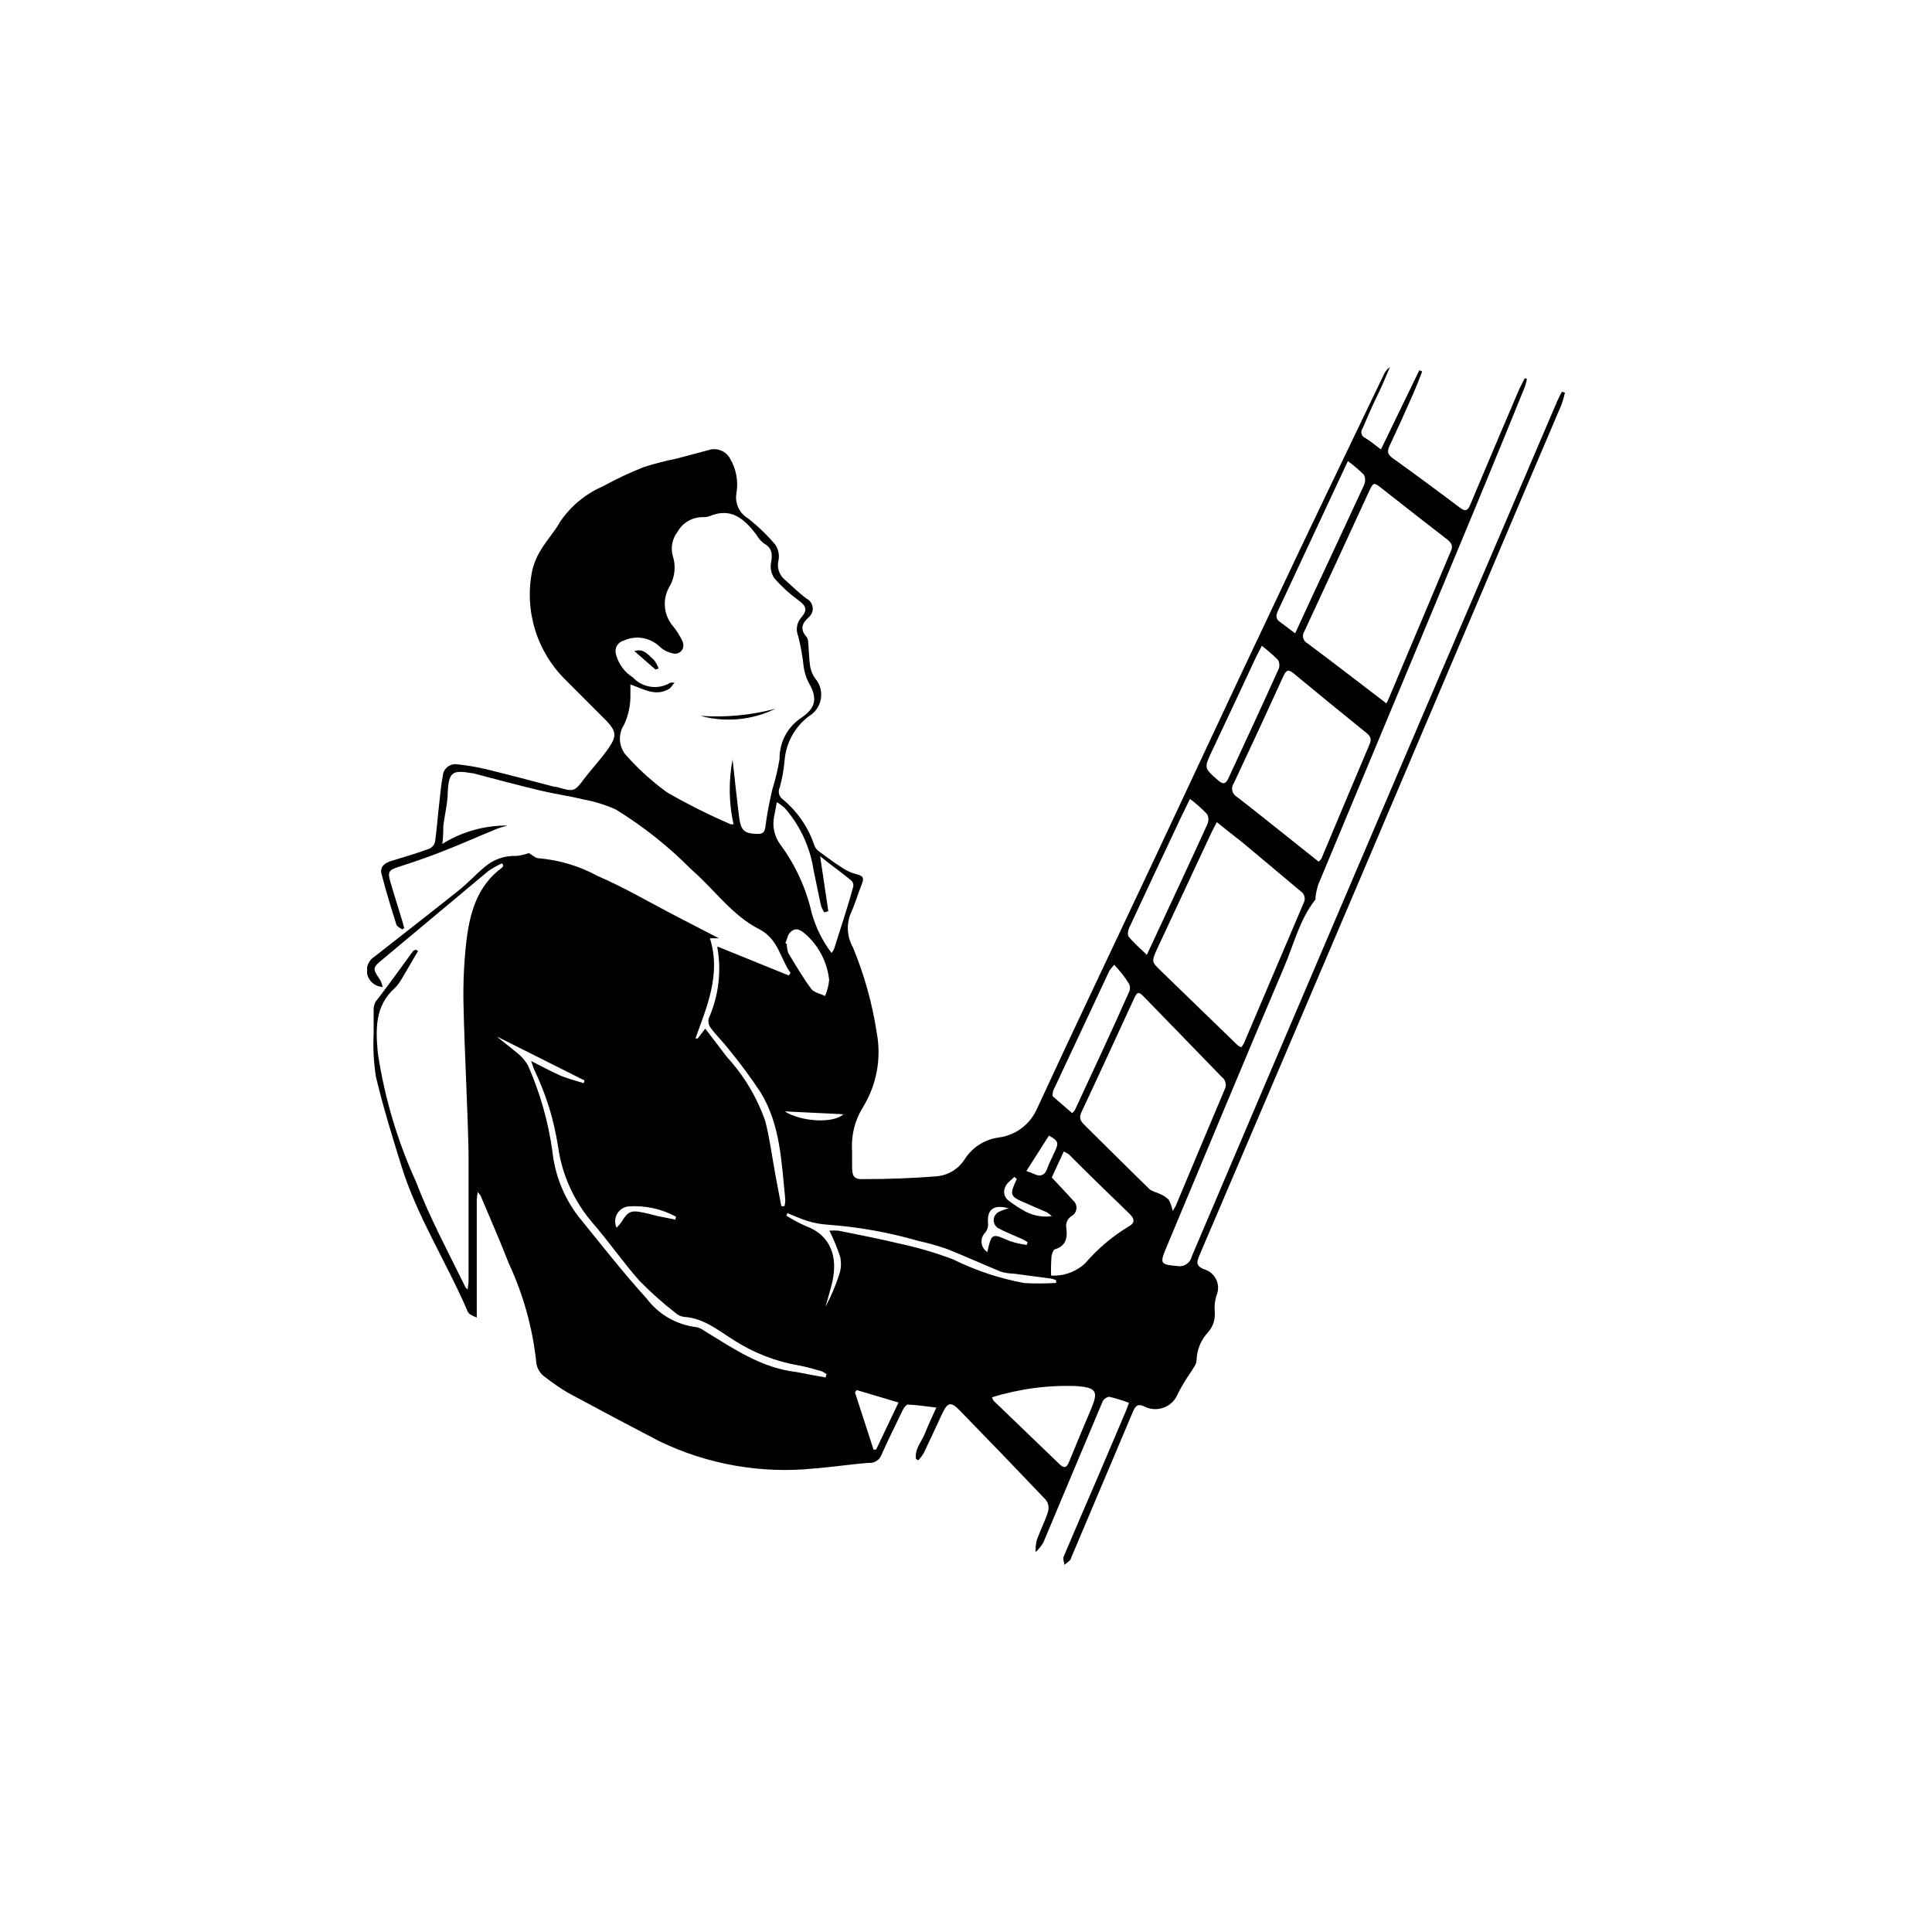 <svg width="200" height="200" viewBox="0 0 200 200" fill="none" xmlns="http://www.w3.org/2000/svg">
<g clip-path="url(#clip0_209_67)">
<path d="M94.825 151.038C94.655 150.018 95.405 149.253 95.744 148.389C96.083 147.525 96.508 146.661 96.932 145.712C95.857 145.585 94.924 145.443 93.991 145.401C93.807 145.401 93.552 145.755 93.439 145.995C92.69 147.525 91.941 149.069 91.234 150.641C91.133 150.891 90.955 151.103 90.726 151.245C90.498 151.388 90.23 151.454 89.961 151.434C88.052 151.576 86.158 151.873 84.306 152.015C78.788 152.582 73.222 151.601 68.229 149.182C65.091 147.549 61.966 145.892 58.855 144.211C58.029 143.725 57.236 143.186 56.48 142.596C56.18 142.401 55.933 142.135 55.76 141.821C55.588 141.507 55.495 141.156 55.49 140.797C55.095 137.324 54.14 133.937 52.662 130.77C51.757 128.419 50.725 126.11 49.75 123.773C49.663 123.641 49.563 123.518 49.453 123.405C49.407 123.658 49.374 123.913 49.354 124.17C49.354 127.805 49.354 131.445 49.354 135.09C49.354 135.288 49.354 135.486 49.354 135.685C49.354 135.883 49.354 136.166 49.354 136.393C49.102 136.3 48.86 136.182 48.633 136.039C48.5 135.927 48.401 135.78 48.35 135.614C46.172 130.572 43.175 125.94 41.549 120.686C40.602 117.64 39.654 114.581 38.919 111.479C38.68 109.981 38.599 108.462 38.679 106.947C38.679 106.168 38.679 105.389 38.679 104.61C38.662 104.296 38.73 103.982 38.877 103.704C40.22 101.976 41.464 100.234 42.765 98.449C42.855 98.393 42.949 98.346 43.048 98.308L43.274 98.449C42.68 99.455 42.114 100.446 41.521 101.438C41.341 101.739 41.127 102.02 40.884 102.273C38.806 104.114 38.877 106.522 39.117 109.043C39.809 113.623 41.132 118.084 43.048 122.3C44.462 126.011 46.399 129.608 48.138 133.163C48.138 133.263 48.265 133.319 48.42 133.503C48.42 133.163 48.505 132.937 48.505 132.724C48.505 128.235 48.505 123.759 48.505 119.283C48.392 114.185 48.095 109.1 47.982 104.015C47.93 101.782 48.034 99.549 48.293 97.33C48.647 94.427 49.438 91.665 51.984 89.809C52.041 89.745 52.08 89.667 52.097 89.583L51.969 89.37C51.478 89.597 51.005 89.862 50.556 90.164L39.541 99.37C38.608 100.149 38.551 100.262 39.244 101.282C39.435 101.545 39.557 101.852 39.598 102.174C39.373 102.151 39.154 102.094 38.947 102.004C38.668 101.873 38.429 101.668 38.258 101.411C38.086 101.153 37.988 100.854 37.973 100.545C37.959 100.237 38.028 99.93 38.175 99.657C38.322 99.385 38.54 99.159 38.806 99.001C41.704 96.721 44.617 94.469 47.502 92.161C48.449 91.41 49.269 90.489 50.202 89.725C51.099 88.96 52.249 88.56 53.426 88.606C53.875 88.565 54.317 88.465 54.741 88.308C55.108 88.507 55.434 88.846 55.759 88.846C57.905 89.029 59.989 89.656 61.881 90.688C64.709 91.906 67.424 93.52 70.181 94.937L74.422 97.132H73.489C74.663 100.829 73.178 104.214 71.99 107.499H72.231L73.008 106.48L75.257 109.426C77.011 111.338 78.358 113.589 79.216 116.04C79.682 117.825 79.908 119.68 80.248 121.493C80.446 122.612 80.672 123.745 80.884 124.864H81.209C81.265 124.641 81.293 124.413 81.294 124.184C80.898 120.374 80.813 116.479 78.735 113.08C77.711 111.531 76.607 110.037 75.426 108.604C74.847 107.854 74.154 107.188 73.574 106.409C73.47 106.271 73.397 106.112 73.36 105.944C73.324 105.775 73.324 105.6 73.362 105.432C74.384 103.135 74.699 100.586 74.267 98.109C74.267 98.109 74.267 98.01 74.267 97.982L81.662 100.984L81.831 100.715C80.771 99.214 80.573 97.231 78.636 96.211C75.808 94.795 73.956 92.076 71.566 90.008C69.222 87.635 66.601 85.552 63.761 83.804C62.682 83.317 61.547 82.965 60.382 82.756C58.968 82.402 57.554 82.218 56.056 81.864C53.666 81.297 51.291 80.66 48.986 80.051L48.845 80.037C46.964 79.725 46.469 79.824 46.356 81.878C46.356 83.082 46.045 84.286 45.89 85.49C45.89 86.014 45.89 86.552 45.791 87.359C47.814 86.101 50.153 85.442 52.535 85.461C52.139 85.589 51.729 85.674 51.333 85.844C49.495 86.594 47.671 87.416 45.805 88.138C44.306 88.733 42.765 89.257 41.224 89.753C40.262 90.064 40.107 90.249 40.404 91.268C40.8 92.6 41.209 93.931 41.62 95.262C41.704 95.531 41.775 95.815 41.846 96.084L41.634 96.211C41.422 96.055 41.111 95.928 41.04 95.73C40.489 93.988 39.951 92.246 39.499 90.475C39.301 89.767 39.782 89.356 40.446 89.144C41.775 88.747 43.118 88.337 44.419 87.869C44.575 87.802 44.712 87.699 44.82 87.568C44.928 87.438 45.004 87.284 45.041 87.118C45.225 85.773 45.324 84.413 45.48 83.068C45.578 82.119 45.678 81.156 45.847 80.235C45.893 79.896 46.07 79.589 46.34 79.38C46.609 79.171 46.95 79.076 47.289 79.116C48.289 79.218 49.28 79.384 50.259 79.612C52.648 80.193 55.023 80.83 57.413 81.453H57.583C59.463 82.005 59.449 81.991 60.594 80.462C61.4 79.414 62.333 78.451 63.069 77.346C63.804 76.241 63.818 75.731 62.814 74.655C61.4 73.238 59.986 71.822 58.572 70.406C57.092 68.96 55.997 67.165 55.389 65.185C54.782 63.205 54.68 61.104 55.094 59.075C55.279 58.284 55.599 57.532 56.041 56.851C56.635 55.86 57.455 54.982 57.978 54.019C59.074 52.398 60.61 51.125 62.404 50.35C63.772 49.592 65.189 48.924 66.646 48.353C67.778 47.992 68.93 47.694 70.096 47.461L73.334 46.597C73.748 46.456 74.199 46.465 74.607 46.623C75.016 46.781 75.356 47.078 75.568 47.461C76.218 48.545 76.454 49.828 76.232 51.073C76.149 51.572 76.218 52.085 76.429 52.545C76.641 53.005 76.986 53.39 77.42 53.651C78.451 54.459 79.399 55.37 80.248 56.37C80.565 56.833 80.692 57.401 80.601 57.956C80.5 58.32 80.505 58.706 80.615 59.067C80.725 59.428 80.936 59.75 81.223 59.996C81.987 60.661 82.722 61.412 83.514 61.978C83.683 62.068 83.828 62.197 83.936 62.356C84.043 62.515 84.109 62.698 84.129 62.888C84.149 63.079 84.121 63.272 84.048 63.449C83.975 63.627 83.86 63.783 83.712 63.905C83.005 64.542 82.807 65.137 83.471 65.902C83.576 66.042 83.639 66.209 83.655 66.383C83.74 67.247 83.74 68.125 83.867 68.989C83.945 69.439 84.124 69.865 84.39 70.236C84.635 70.521 84.814 70.856 84.916 71.219C85.017 71.581 85.038 71.96 84.978 72.332C84.917 72.703 84.776 73.056 84.565 73.367C84.353 73.678 84.077 73.938 83.754 74.131C83.034 74.668 82.436 75.353 82 76.139C81.564 76.925 81.299 77.795 81.223 78.691C81.146 79.65 80.976 80.599 80.714 81.524C80.615 81.731 80.591 81.967 80.648 82.19C80.705 82.412 80.839 82.608 81.025 82.742C82.536 83.986 83.668 85.63 84.291 87.487C84.371 87.704 84.502 87.898 84.673 88.053C85.507 88.676 86.342 89.3 87.218 89.852C87.65 90.143 88.128 90.358 88.632 90.489C89.367 90.673 89.481 90.872 89.198 91.566C88.788 92.585 88.491 93.648 88.024 94.653C87.816 95.207 87.733 95.8 87.779 96.39C87.826 96.98 88.001 97.552 88.293 98.067C89.474 100.915 90.305 103.897 90.767 106.947C91.252 109.579 90.749 112.298 89.353 114.581C88.497 115.941 88.096 117.538 88.208 119.142C88.208 119.666 88.208 120.19 88.208 120.714C88.208 121.804 88.392 122.13 89.509 122.059C91.969 122.059 94.443 121.974 96.903 121.776C97.503 121.732 98.084 121.547 98.6 121.238C99.116 120.928 99.552 120.501 99.873 119.992C100.262 119.385 100.779 118.871 101.387 118.484C101.995 118.098 102.68 117.849 103.393 117.754C104.242 117.642 105.049 117.316 105.736 116.805C106.424 116.295 106.971 115.617 107.324 114.836C111.17 106.494 115.143 98.194 119.045 89.894C123.16 81.156 127.218 72.403 131.361 63.678C135.277 55.336 139.264 47.093 143.223 38.836C143.359 38.498 143.59 38.208 143.888 38C143.435 39.062 142.997 40.124 142.474 41.173C141.951 42.221 141.527 43.297 141.06 44.345C140.998 44.423 140.955 44.515 140.935 44.613C140.914 44.711 140.918 44.812 140.944 44.909C140.97 45.005 141.018 45.094 141.085 45.169C141.152 45.243 141.235 45.301 141.329 45.337C141.866 45.662 142.347 46.073 142.955 46.526L146.928 38.326L147.225 38.453C146.914 39.246 146.617 40.039 146.277 40.804C145.485 42.589 144.694 44.359 143.86 46.116C143.591 46.696 143.605 47.022 144.156 47.419C146.489 49.09 148.808 50.804 151.099 52.532C151.707 52.999 151.947 52.871 152.216 52.206C153.842 48.325 155.496 44.444 157.15 40.564C157.348 40.096 157.603 39.657 157.843 39.147L158.069 39.232C158.015 39.516 157.94 39.795 157.843 40.068C156.194 44.137 154.53 48.198 152.852 52.248C149.619 60.038 146.376 67.823 143.124 75.604C140.919 80.915 138.685 86.226 136.479 91.537C136.337 91.966 136.237 92.407 136.182 92.855C136.182 92.94 136.182 93.053 136.182 93.109C134.542 95.163 133.948 97.727 132.944 100.078C128.801 109.78 124.772 119.538 120.7 129.24C120.049 130.798 120.148 130.911 121.831 131.053C122.166 131.125 122.516 131.061 122.805 130.875C123.094 130.689 123.297 130.397 123.372 130.062C128.745 117.428 134.127 104.804 139.519 92.189C144.788 79.838 150.076 67.488 155.383 55.138C157.315 50.605 159.257 46.064 161.208 41.513C161.35 41.187 161.519 40.861 161.689 40.549L162 40.648C161.91 41.056 161.797 41.458 161.661 41.852C158.937 48.226 156.231 54.595 153.545 60.959C149.303 70.939 145.061 80.924 140.82 90.914C135.296 103.888 129.763 116.857 124.22 129.821C123.867 130.628 123.711 131.081 124.814 131.45C125.068 131.547 125.3 131.695 125.494 131.886C125.689 132.076 125.843 132.304 125.946 132.556C126.049 132.809 126.1 133.079 126.095 133.352C126.09 133.624 126.029 133.893 125.917 134.141C125.762 134.664 125.704 135.211 125.747 135.755C125.788 136.145 125.747 136.539 125.628 136.912C125.508 137.285 125.313 137.629 125.054 137.922C124.312 138.714 123.889 139.754 123.867 140.84C123.867 141.237 123.499 141.647 123.273 142.044C122.785 142.747 122.341 143.48 121.944 144.239C121.825 144.56 121.641 144.854 121.404 145.101C121.168 145.348 120.883 145.544 120.567 145.677C120.252 145.81 119.913 145.876 119.571 145.873C119.229 145.869 118.891 145.795 118.579 145.656C117.787 145.231 117.532 145.528 117.25 146.208C115.148 151.193 113.036 156.188 110.915 161.193C110.888 161.305 110.84 161.41 110.774 161.504C110.586 161.681 110.388 161.847 110.18 162C110.18 161.731 110.01 161.405 110.095 161.179C111.255 158.44 112.424 155.716 113.602 153.006C114.592 150.698 115.567 148.403 116.543 146.095C116.656 145.84 116.741 145.571 116.868 145.216C116.203 144.967 115.523 144.759 114.832 144.593C114.69 144.612 114.554 144.664 114.436 144.745C114.318 144.826 114.221 144.935 114.153 145.061C112.089 149.933 110.053 154.819 108.003 159.691C107.785 160.052 107.518 160.381 107.211 160.669C107.19 160.255 107.228 159.84 107.324 159.436C107.678 158.445 108.172 157.51 108.483 156.519C108.547 156.312 108.562 156.093 108.527 155.88C108.493 155.666 108.41 155.463 108.285 155.287C105.326 152.171 102.356 149.088 99.378 146.038C98.416 145.046 98.091 145.146 97.511 146.392C96.932 147.638 96.267 149.083 95.631 150.414C95.471 150.685 95.281 150.937 95.065 151.165L94.825 151.038ZM75.836 78.62C76.062 80.674 76.275 82.685 76.529 84.697C76.713 86.014 77.095 86.297 78.41 86.325C78.933 86.325 79.145 86.198 79.23 85.617C79.385 84.314 79.654 83.039 79.937 81.765C80.271 80.719 80.526 79.648 80.7 78.564C80.688 77.725 80.886 76.896 81.276 76.154C81.666 75.412 82.237 74.779 82.934 74.315C84.504 73.267 84.645 72.233 83.683 70.618C83.43 70.101 83.263 69.546 83.189 68.975C83.078 67.93 82.894 66.893 82.637 65.873C82.497 65.549 82.453 65.19 82.51 64.841C82.568 64.492 82.725 64.167 82.962 63.905C83.627 63.126 83.457 62.743 82.665 62.148C81.754 61.488 80.92 60.728 80.177 59.882C79.853 59.427 79.721 58.862 79.809 58.31C79.979 57.404 79.965 56.738 79.06 56.242C78.744 55.989 78.48 55.676 78.282 55.322C77.038 53.707 75.681 52.489 73.433 53.438C73.242 53.506 73.041 53.54 72.839 53.537C72.293 53.517 71.752 53.647 71.276 53.914C70.799 54.182 70.406 54.576 70.138 55.053C69.874 55.393 69.691 55.789 69.602 56.212C69.514 56.634 69.523 57.071 69.629 57.489C69.807 58.011 69.872 58.565 69.821 59.114C69.77 59.663 69.603 60.195 69.332 60.675C68.943 61.317 68.767 62.067 68.83 62.815C68.894 63.564 69.193 64.273 69.686 64.84C70.038 65.277 70.341 65.752 70.591 66.256C70.972 66.95 70.591 67.672 69.855 67.672C69.268 67.597 68.719 67.34 68.286 66.936C67.802 66.471 67.19 66.163 66.53 66.052C65.869 65.941 65.19 66.032 64.582 66.312C64.426 66.35 64.28 66.421 64.153 66.519C64.027 66.618 63.923 66.743 63.848 66.884C63.773 67.026 63.729 67.183 63.719 67.343C63.709 67.503 63.733 67.664 63.79 67.814C64.053 68.774 64.669 69.599 65.515 70.122C66.002 70.652 66.657 70.995 67.369 71.093C68.081 71.192 68.805 71.038 69.417 70.661C69.417 70.661 69.573 70.661 69.827 70.661C69.587 70.944 69.46 71.199 69.247 71.326C67.834 72.134 66.646 71.326 65.26 70.859V71.907C65.28 72.966 65.063 74.017 64.624 74.981C64.315 75.443 64.158 75.991 64.176 76.547C64.193 77.104 64.385 77.641 64.723 78.082C66.02 79.556 67.476 80.881 69.064 82.034C71.196 83.258 73.396 84.359 75.652 85.334C75.652 85.334 75.808 85.334 75.935 85.334C75.446 83.126 75.412 80.842 75.836 78.62V78.62ZM125.945 85.164C125.733 85.546 125.578 85.815 125.45 86.099L119.795 98.208C119.187 99.554 119.187 99.554 120.233 100.559L128.109 108.193C128.227 108.283 128.355 108.359 128.49 108.42C128.592 108.297 128.682 108.164 128.759 108.024L134.952 93.478C135.064 93.273 135.094 93.033 135.036 92.807C134.978 92.581 134.837 92.385 134.641 92.26C132.619 90.574 130.611 88.861 128.575 87.175C127.698 86.495 126.864 85.83 125.945 85.093V85.164ZM143.52 72.814C143.633 72.587 143.704 72.459 143.761 72.318C145.91 67.21 148.064 62.097 150.222 56.979C150.434 56.483 150.222 56.186 149.854 55.874C147.55 54.104 145.273 52.305 142.997 50.52C142.234 49.925 142.163 49.925 141.753 50.804C139.519 55.666 137.275 60.52 135.023 65.364C134.956 65.464 134.911 65.577 134.891 65.696C134.871 65.815 134.877 65.937 134.908 66.053C134.938 66.17 134.993 66.278 135.069 66.372C135.145 66.466 135.24 66.542 135.348 66.596C136.889 67.743 138.416 68.904 139.929 70.066L143.52 72.814ZM121.392 125.359C121.548 125.105 121.647 124.977 121.704 124.85C123.414 120.785 125.111 116.706 126.836 112.641C126.908 112.433 126.911 112.208 126.844 111.999C126.778 111.79 126.646 111.608 126.468 111.479C123.81 108.746 121.18 106.012 118.522 103.293C117.844 102.585 117.745 102.613 117.335 103.505C115.539 107.386 113.771 111.267 111.948 115.134C111.665 115.743 111.863 116.068 112.287 116.479C114.521 118.674 116.727 120.898 118.975 123.079C119.243 123.348 119.71 123.405 120.078 123.603C120.424 123.739 120.737 123.946 120.997 124.212C121.183 124.574 121.316 124.96 121.392 125.359ZM136.507 89.201C136.677 89.016 136.762 88.96 136.79 88.889C138.458 84.923 140.113 80.957 141.795 77.006C142.036 76.439 141.795 76.142 141.385 75.816C138.883 73.791 136.394 71.765 133.92 69.712C133.425 69.301 133.17 69.315 132.888 69.924C131.191 73.654 129.471 77.369 127.727 81.071C127.648 81.182 127.593 81.309 127.565 81.442C127.538 81.576 127.539 81.715 127.568 81.848C127.598 81.981 127.655 82.107 127.735 82.217C127.816 82.328 127.919 82.419 128.038 82.487C129.607 83.691 131.134 84.923 132.69 86.155L136.507 89.201ZM108.809 132.045C109.45 132.082 110.092 131.99 110.697 131.773C111.302 131.557 111.857 131.22 112.329 130.784C113.611 129.293 115.119 128.012 116.797 126.988C117.49 126.634 117.504 126.209 116.924 125.643C114.818 123.617 112.683 121.55 110.647 119.496C110.481 119.382 110.306 119.283 110.124 119.198L108.879 121.889C109.671 122.753 110.392 123.49 111.071 124.255C111.197 124.358 111.297 124.49 111.36 124.641C111.423 124.791 111.448 124.955 111.432 125.118C111.417 125.28 111.362 125.437 111.271 125.573C111.181 125.709 111.059 125.82 110.915 125.898C110.709 126.025 110.548 126.213 110.454 126.437C110.36 126.66 110.339 126.908 110.392 127.144C110.505 128.079 110.392 128.943 109.261 129.311C109.063 129.311 108.879 129.793 108.851 130.062C108.801 130.721 108.787 131.383 108.809 132.045V132.045ZM102.686 144.65C102.732 144.773 102.788 144.892 102.856 145.004L109.685 151.576C110.194 152.071 110.435 151.902 110.675 151.321C111.41 149.494 112.188 147.667 112.951 145.854C113.715 144.041 113.503 143.673 111.537 143.489C108.543 143.368 105.549 143.761 102.686 144.65V144.65ZM139.533 47.73C139.066 48.736 138.656 49.586 138.26 50.45C136.3 54.633 134.339 58.83 132.379 63.041C132.181 63.466 131.954 63.905 132.379 64.287L134.075 65.562C134.655 64.316 135.164 63.182 135.687 62.063C137.525 58.126 139.377 54.175 141.201 50.223C141.279 50.057 141.319 49.875 141.319 49.692C141.319 49.508 141.279 49.327 141.201 49.161C140.683 48.641 140.125 48.163 139.533 47.73V47.73ZM123.188 82.7C122.835 83.422 122.552 83.988 122.283 84.555C120.473 88.393 118.664 92.231 116.882 96.07C116.755 96.353 116.684 96.835 116.882 97.019C117.391 97.628 118.013 98.152 118.72 98.846L119.809 96.509C121.534 92.798 123.273 89.087 124.97 85.362C125.05 85.194 125.092 85.01 125.092 84.824C125.092 84.638 125.05 84.454 124.97 84.286C124.418 83.711 123.822 83.181 123.188 82.7V82.7ZM115.341 99.865C114.987 100.319 114.903 100.389 114.846 100.489C112.895 104.653 110.948 108.807 109.007 112.952C109.007 113.122 108.893 113.42 109.007 113.505C109.657 114.1 110.336 114.652 111 115.233C111.156 115.049 111.226 114.992 111.269 114.921C113.178 110.814 115.101 106.706 116.924 102.585C116.97 102.458 116.987 102.322 116.974 102.188C116.962 102.053 116.921 101.923 116.854 101.806C116.43 101.098 115.921 100.503 115.341 99.865ZM85.748 94.328L85.324 94.441C85.182 94.219 85.068 93.982 84.984 93.733C84.716 92.486 84.461 91.24 84.207 89.994C83.837 87.632 82.802 85.426 81.223 83.634C80.974 83.41 80.704 83.211 80.417 83.039C80.304 83.648 80.234 84.073 80.149 84.456C80.034 84.977 80.034 85.517 80.148 86.038C80.263 86.559 80.49 87.048 80.813 87.472C82.365 89.584 83.463 91.996 84.037 94.554C84.46 96.039 85.155 97.432 86.087 98.662C86.183 98.527 86.268 98.385 86.342 98.237C87.02 96.084 87.755 93.917 88.335 91.75C88.351 91.638 88.339 91.523 88.299 91.416C88.26 91.31 88.194 91.215 88.109 91.141C87.36 90.518 86.568 89.937 85.79 89.342L84.899 88.634L85.748 94.328ZM85.465 142.596L85.564 142.256C85.401 142.134 85.226 142.029 85.041 141.945C84.263 141.732 83.486 141.491 82.68 141.35C80.306 140.937 78.037 140.056 76.006 138.758C74.394 137.752 72.867 136.449 70.803 136.322C70.482 136.279 70.181 136.141 69.94 135.925C68.617 134.898 67.365 133.781 66.193 132.583C64.483 130.657 63.026 128.518 61.33 126.577C59.41 124.34 58.174 121.596 57.766 118.674C57.349 115.943 56.529 113.29 55.334 110.8C55.221 110.559 55.151 110.304 54.981 109.836C56.07 110.375 56.904 110.842 57.809 111.253C58.714 111.664 59.548 111.848 60.425 112.131L60.509 111.848L51.446 107.301C52.068 107.868 52.775 108.335 53.412 108.902C53.924 109.282 54.352 109.764 54.67 110.318C55.913 113.148 56.76 116.136 57.187 119.198C57.45 121.638 58.374 123.96 59.859 125.912C62.178 128.744 64.44 131.676 66.929 134.41C67.54 135.229 68.312 135.915 69.197 136.426C70.082 136.938 71.061 137.264 72.075 137.384C72.39 137.445 72.686 137.581 72.938 137.781C75.921 139.608 78.834 141.619 82.439 142.03C83.471 142.228 84.475 142.426 85.465 142.596ZM130.625 66.851L130.102 67.856C128.561 71.171 127.006 74.471 125.45 77.771C124.63 79.527 124.644 79.499 126.087 80.773C126.624 81.241 126.893 81.17 127.175 80.547C128.914 76.779 130.668 73.026 132.379 69.216C132.434 69.065 132.453 68.904 132.436 68.744C132.419 68.585 132.365 68.431 132.28 68.295C131.758 67.781 131.205 67.299 130.625 66.851V66.851ZM109.332 132.809V132.526C109.159 132.45 108.979 132.393 108.795 132.356L104.935 131.846C104.504 131.837 104.077 131.775 103.662 131.662C101.767 130.897 99.901 130.033 98.006 129.283C97.047 128.953 96.07 128.679 95.08 128.461C91.999 127.57 88.833 127.005 85.635 126.776C84.924 126.727 84.221 126.594 83.542 126.379C82.849 126.167 82.199 125.855 81.52 125.586L81.407 125.841C82.056 126.257 82.737 126.621 83.443 126.932C86.059 127.895 86.752 130.203 86.144 132.767C85.946 133.617 85.691 134.438 85.451 135.274C86.022 134.219 86.495 133.115 86.865 131.974C87.071 131.377 87.11 130.736 86.978 130.118C86.67 129.187 86.297 128.278 85.861 127.399C86.176 127.371 86.493 127.371 86.808 127.399C88.887 127.824 90.965 128.22 93.015 128.716C94.94 129.122 96.831 129.676 98.671 130.373C101.006 131.528 103.49 132.353 106.052 132.824C107.144 132.881 108.24 132.877 109.332 132.809ZM81.294 97.614L81.45 97.727C81.448 98.045 81.501 98.361 81.605 98.662C82.368 99.922 83.118 101.211 83.995 102.387C84.291 102.769 84.97 102.868 85.408 103.109C85.639 102.578 85.782 102.014 85.833 101.438C85.642 99.668 84.818 98.028 83.514 96.82C83.033 96.381 82.552 95.999 82.015 96.339C81.478 96.679 81.548 97.174 81.294 97.614ZM93.015 145.188L88.689 143.899L88.505 144.14L90.428 150.06H90.696L93.015 145.188ZM108.568 117.584L106.249 121.224C106.514 121.308 106.774 121.408 107.027 121.521C107.762 121.875 108.201 121.634 108.441 120.884C108.625 120.36 108.893 119.878 109.12 119.368C109.643 118.278 109.586 118.136 108.611 117.57L108.568 117.584ZM102.206 129.608C102.658 127.64 102.658 127.654 104.539 128.475C105.108 128.666 105.696 128.799 106.292 128.872L106.377 128.589C106.194 128.47 106.006 128.361 105.811 128.263C105.019 127.909 104.213 127.597 103.45 127.201C103.277 127.126 103.13 127.003 103.026 126.846C102.922 126.688 102.867 126.504 102.867 126.315C102.867 126.127 102.922 125.943 103.026 125.785C103.13 125.628 103.277 125.505 103.45 125.43C103.762 125.281 104.089 125.167 104.426 125.09C102.814 124.637 102.121 125.218 102.291 126.776C102.287 127.096 102.166 127.403 101.951 127.64C101.822 127.778 101.725 127.944 101.667 128.124C101.609 128.305 101.592 128.496 101.616 128.684C101.641 128.872 101.706 129.052 101.808 129.212C101.91 129.372 102.046 129.507 102.206 129.608V129.608ZM69.912 126.252L69.983 125.954C68.457 125.124 66.723 124.755 64.992 124.892C64.753 124.93 64.526 125.024 64.329 125.165C64.133 125.306 63.972 125.491 63.859 125.706C63.747 125.92 63.685 126.158 63.681 126.4C63.676 126.643 63.728 126.883 63.832 127.102C64.016 126.911 64.186 126.707 64.341 126.493C64.992 125.416 65.317 125.26 66.533 125.515C67.07 125.614 67.593 125.77 68.13 125.898L69.912 126.252ZM108.879 125.898C108.727 125.751 108.561 125.618 108.384 125.501C107.494 125.105 106.589 124.736 105.684 124.326C104.779 123.915 104.539 123.674 105.005 122.612L105.26 122.045L105.005 121.833C104.68 122.173 104.213 122.456 104.072 122.853C103.939 123.115 103.912 123.419 103.996 123.701C104.08 123.983 104.269 124.222 104.524 124.368C104.939 124.684 105.374 124.972 105.825 125.232C106.733 125.807 107.815 126.042 108.879 125.898V125.898ZM87.317 115.346L81.223 115.049C83.005 116.153 86.285 116.309 87.317 115.346Z" fill="black"/>
<path d="M80.276 73.366C77.86 74.551 75.095 74.813 72.499 74.102C75.115 74.291 77.743 74.042 80.276 73.366V73.366Z" fill="black"/>
<path d="M67.862 69.315L65.67 67.403C66.618 67.077 67.084 67.785 67.692 68.31C67.902 68.578 68.064 68.879 68.173 69.202L67.862 69.315Z" fill="black"/>
</g>
<defs>
<clipPath id="clip0_209_67">
<rect width="124" height="124" fill="white" transform="translate(38 38)"/>
</clipPath>
</defs>
</svg>
